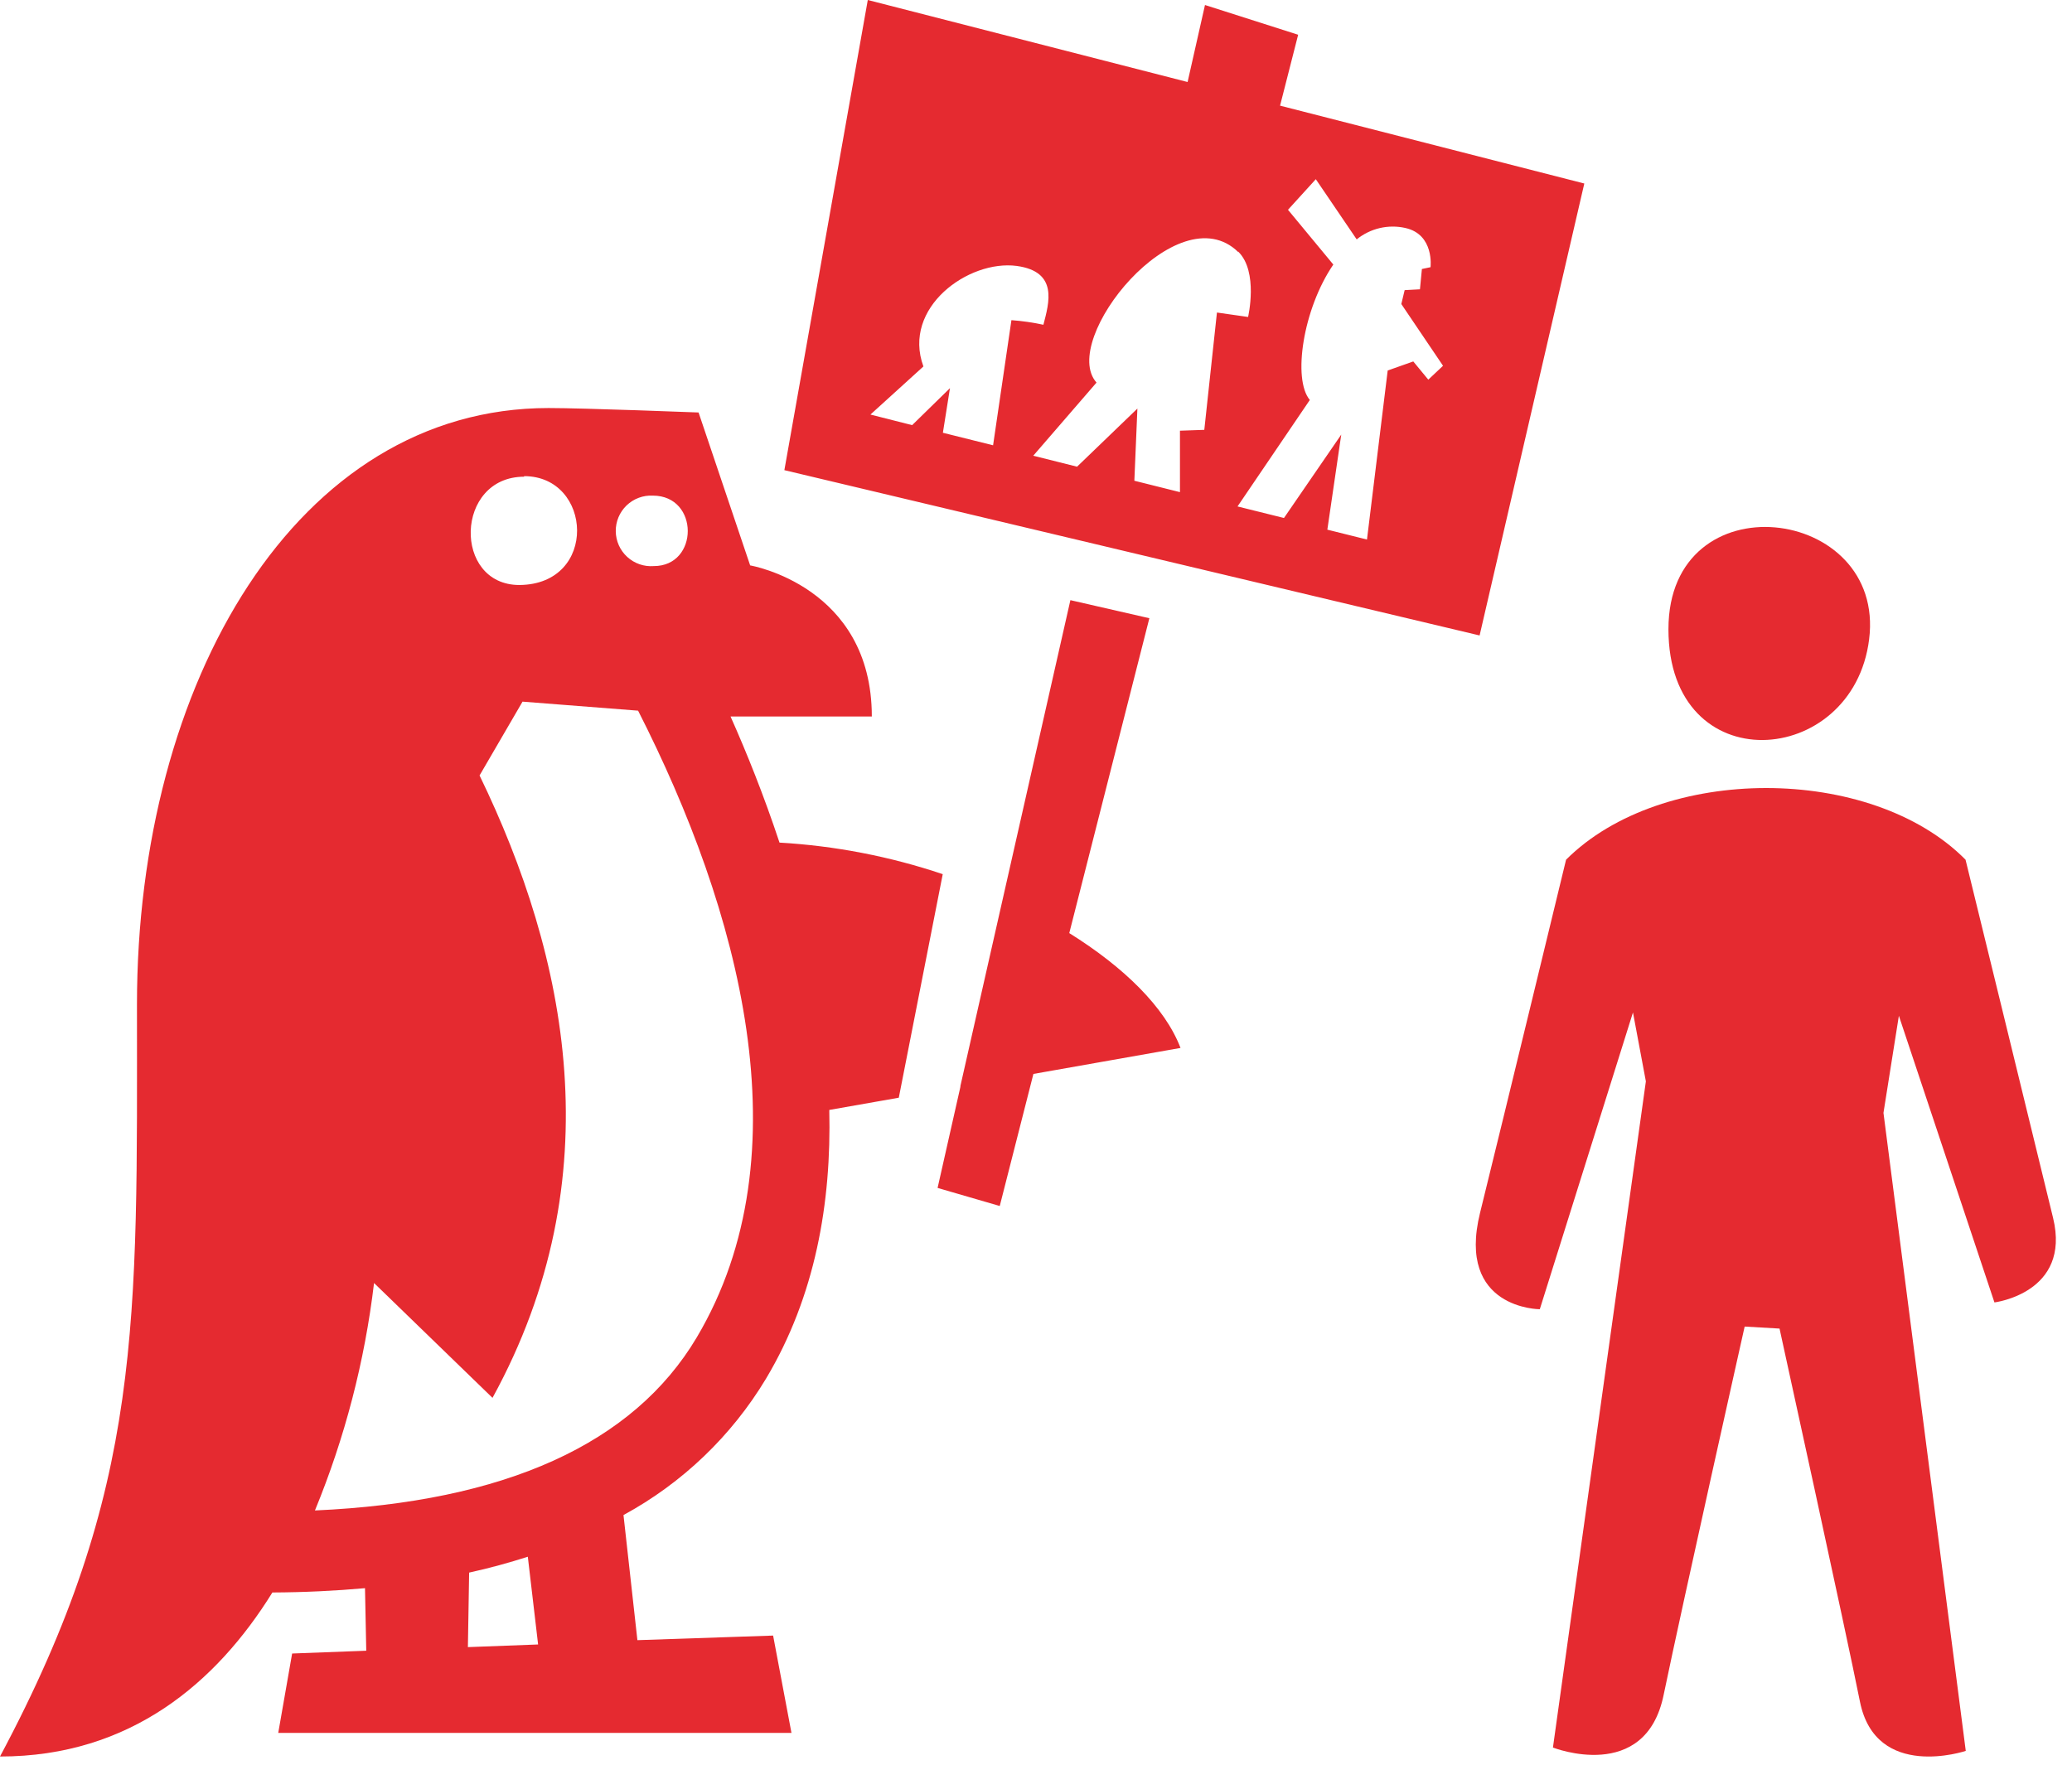 <svg width="115" height="98" viewBox="0 0 115 98" fill="none" xmlns="http://www.w3.org/2000/svg">
<path fill-rule="evenodd" clip-rule="evenodd" d="M87.932 10.187L82.121 35.276L43.534 26.1L48.164 0L65.914 4.553L66.879 0.278L72.05 1.929L71.046 5.865L87.932 10.187ZM77.961 16.106L78.81 16.06L78.918 14.933L79.397 14.833C79.397 14.833 79.621 13.019 78 12.656C77.531 12.55 77.044 12.552 76.576 12.662C76.109 12.772 75.672 12.986 75.299 13.289L73.03 9.948L71.486 11.646L74.002 14.686C72.312 17.156 71.733 21.061 72.698 22.203L68.685 28.114L71.263 28.755L74.442 24.125L73.67 29.403L75.87 29.951L77.02 20.567L78.44 20.065L79.273 21.076L80.091 20.305L77.776 16.878L77.961 16.106ZM56.43 14.763C53.752 14.408 50.055 17.079 51.251 20.343L48.311 23.013L50.626 23.6L52.725 21.547L52.332 24.024L55.118 24.719L56.136 17.773C56.733 17.817 57.326 17.902 57.911 18.028C58.228 16.801 58.745 15.08 56.43 14.763ZM68.724 13.992C65.366 10.712 58.76 18.877 60.859 21.238L57.348 25.298L59.779 25.907L63.128 22.681L62.959 26.687L65.49 27.32V23.909L66.841 23.862L67.543 17.349L69.271 17.596C69.271 17.596 69.858 15.08 68.724 13.969V13.992ZM48.388 39.776H40.547C41.435 41.767 42.392 44.144 43.264 46.775C46.349 46.953 49.395 47.542 52.324 48.527L49.885 60.937L46.027 61.616C46.15 66.763 45.255 71.949 42.515 76.534C40.6 79.717 37.869 82.331 34.605 84.104L35.377 91.05L42.909 90.795L43.928 96.198H15.443L16.214 91.791L20.328 91.636L20.258 88.164C18.622 88.31 16.909 88.395 15.118 88.403C12.031 93.381 7.254 97.509 0 97.509C7.964 82.584 7.602 73.423 7.602 55.758C7.602 37.862 16.477 22.651 30.445 22.651C32.398 22.651 38.772 22.898 38.772 22.898L41.635 31.387C41.635 31.387 48.388 32.529 48.388 39.776ZM29.866 91.289L29.295 86.419C28.253 86.751 27.173 87.052 26.038 87.299L25.969 91.436L29.866 91.289ZM29.095 26.463C25.236 26.463 25.128 32.475 28.825 32.475C33.216 32.444 32.892 26.432 29.087 26.432L29.095 26.463ZM36.233 27.513C35.966 27.499 35.699 27.541 35.448 27.635C35.198 27.729 34.969 27.873 34.776 28.058C34.583 28.244 34.431 28.467 34.327 28.714C34.224 28.961 34.172 29.226 34.176 29.494C34.179 29.761 34.237 30.025 34.346 30.27C34.455 30.514 34.613 30.733 34.81 30.914C35.007 31.095 35.239 31.234 35.492 31.322C35.745 31.41 36.013 31.445 36.279 31.425C38.803 31.433 38.819 27.513 36.233 27.513ZM35.415 39.451L29.002 38.95L26.617 43.048C31.479 53.08 34.057 65.336 27.335 77.599L20.76 71.224C20.245 75.562 19.142 79.81 17.48 83.85C28.03 83.379 35.16 80.153 38.672 74.242C44.738 64.024 41.033 50.487 35.415 39.451ZM53.304 60.335V60.288L59.409 33.316L63.792 34.319L59.347 51.799C62.38 53.69 64.656 55.913 65.521 58.174L57.356 59.617L55.488 66.948L52.038 65.945L53.304 60.335Z" fill="#E52A30"/>
<path fill-rule="evenodd" clip-rule="evenodd" d="M110.695 72.301L105.391 56.389L104.536 61.779L109.104 97.197C109.104 97.197 104.112 98.874 103.23 94.459C102.474 90.66 98.768 73.753 98.768 73.753L96.832 73.641C96.832 73.641 93.384 89.029 92.337 94.081C91.329 99.033 86.191 97.011 86.191 97.011L91.349 60.029L90.633 56.204L85.462 72.679C85.462 72.679 80.82 72.679 82.147 67.322C83.512 61.799 86.92 47.724 86.92 47.724C92.224 42.42 103.846 42.42 109.091 47.724C109.091 47.724 112.943 63.45 113.951 67.614C114.958 71.778 110.695 72.301 110.695 72.301ZM92.602 34.928C92.602 26.561 104.675 28.039 103.74 35.492C102.845 42.665 92.602 43.408 92.602 34.928Z" fill="#E52A30"/>
</svg>
